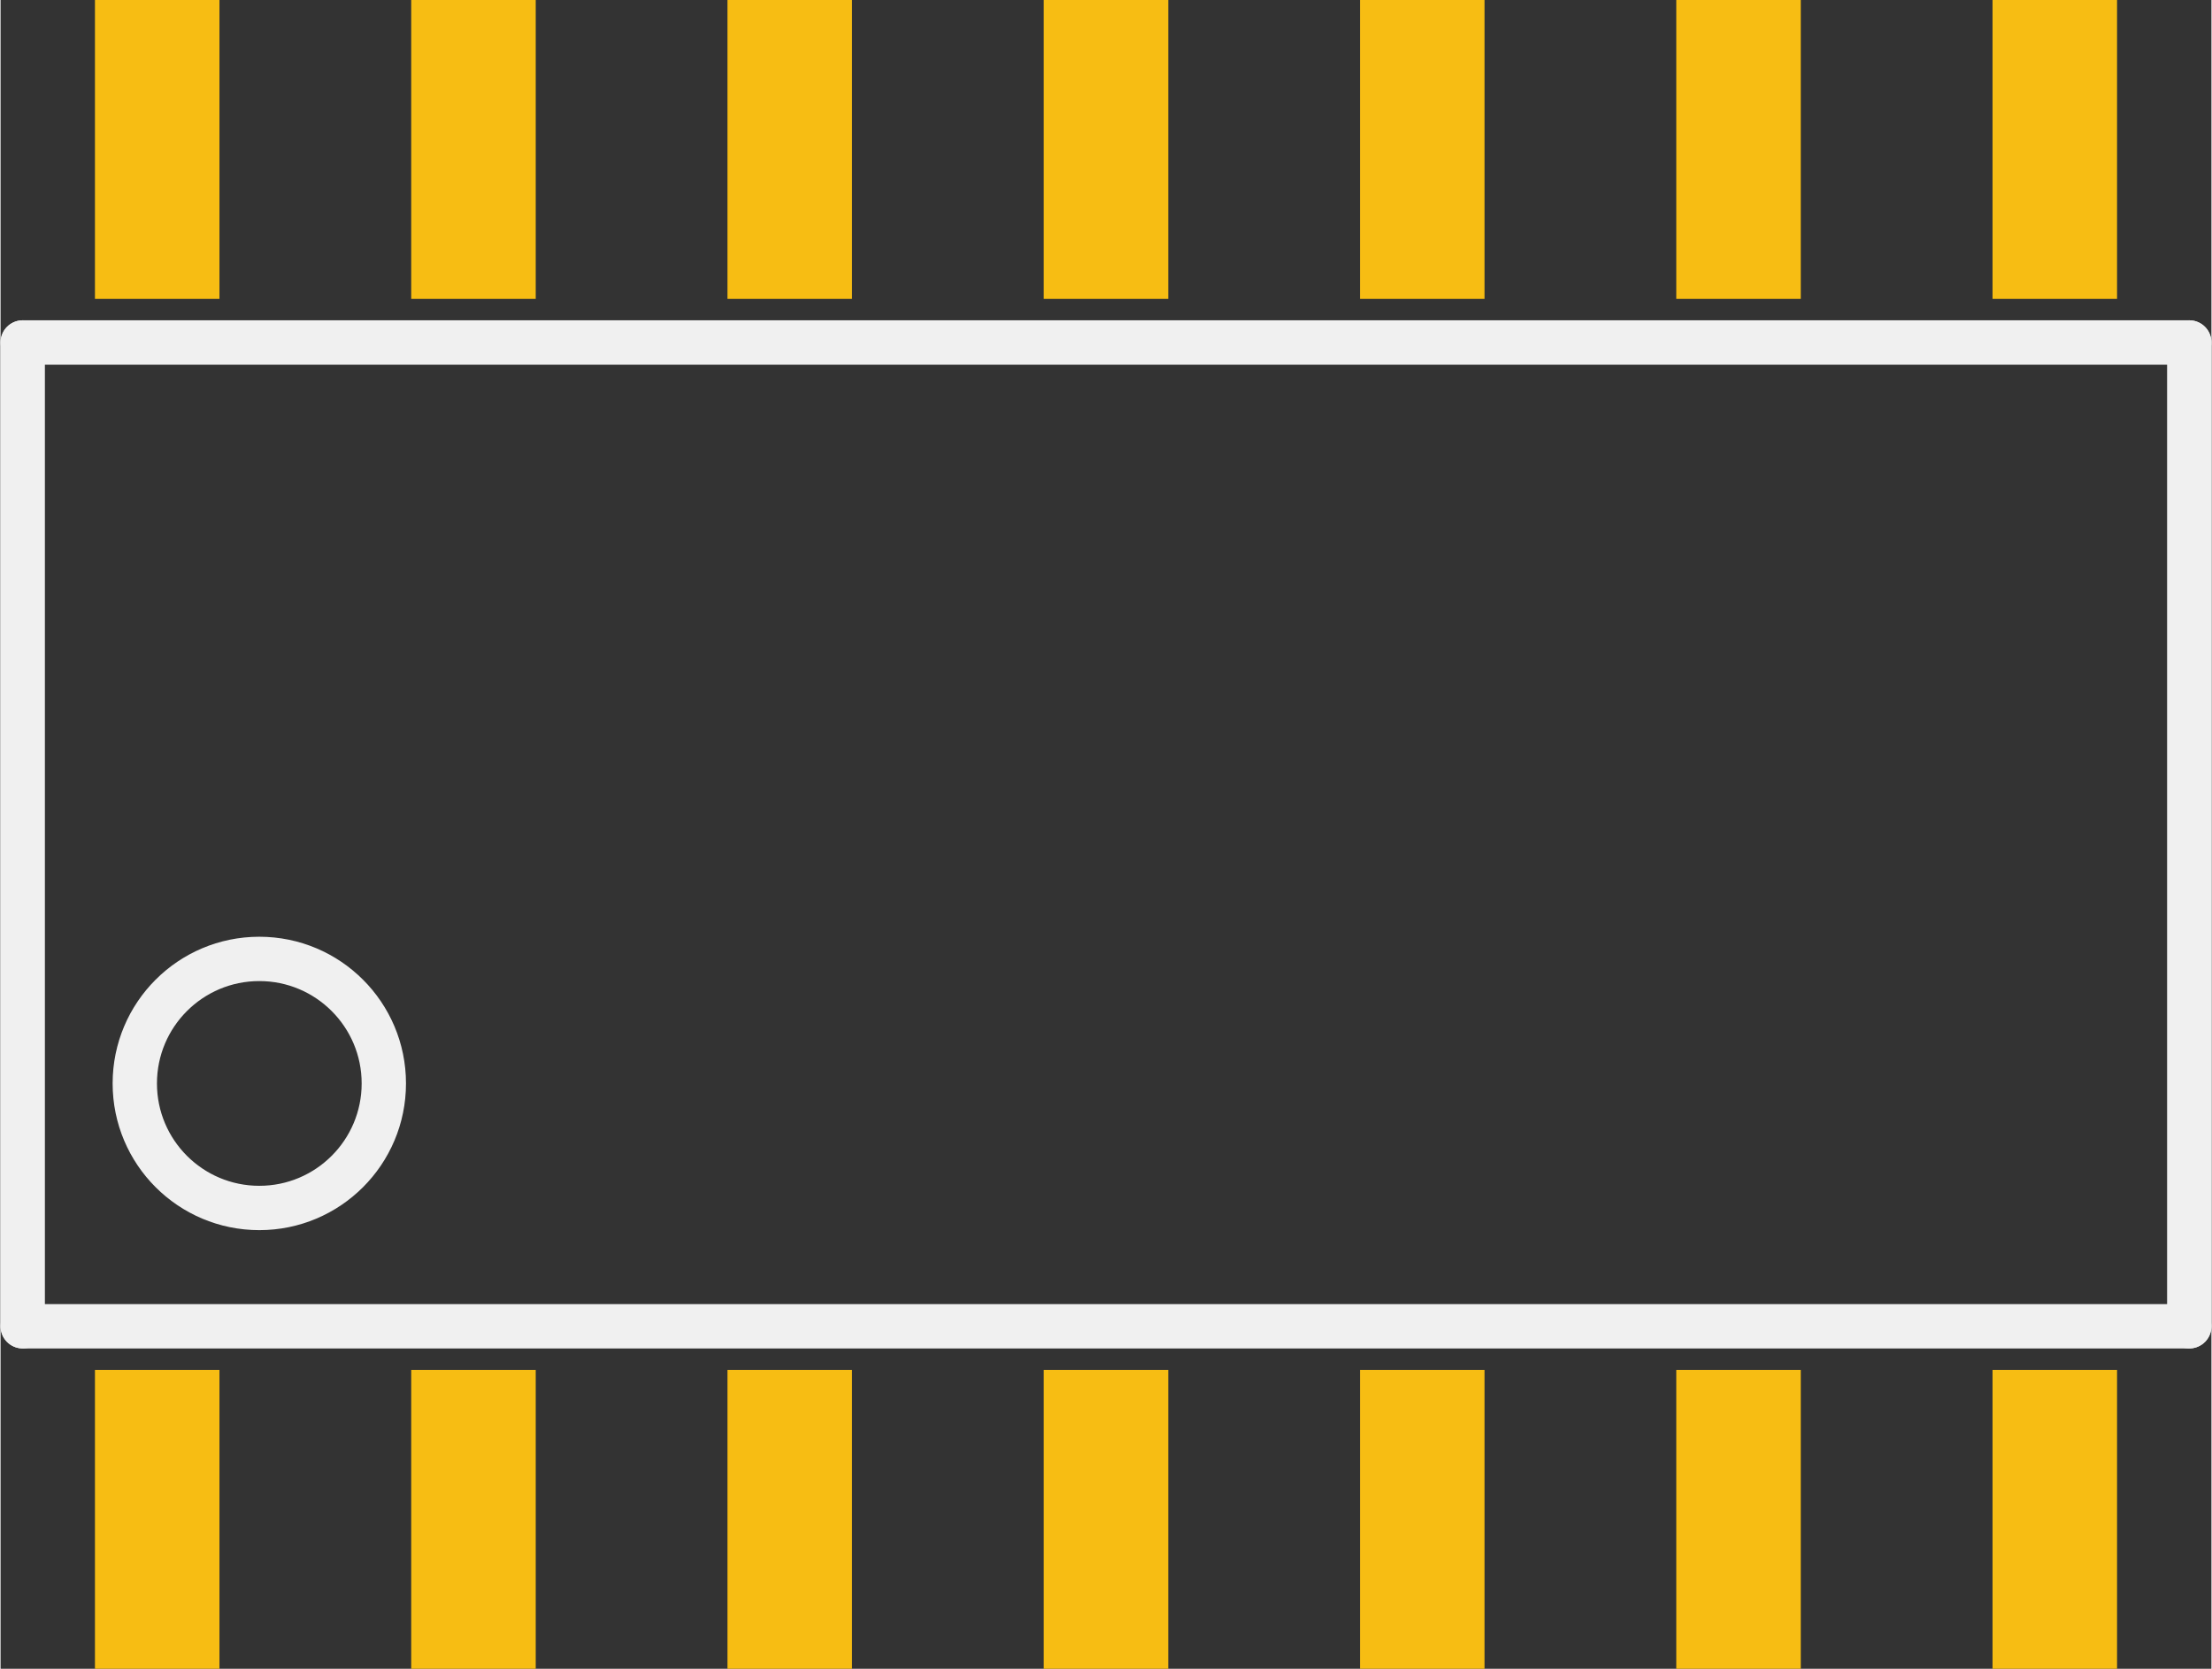 <?xml version='1.0' encoding='UTF-8' standalone='no'?>
<!-- Created with Fritzing (http://www.fritzing.org/) -->
<svg xmlns:svg='http://www.w3.org/2000/svg' xmlns='http://www.w3.org/2000/svg' version='1.2' baseProfile='tiny' x='0in' y='0in' width='0.35in' height='0.264in' viewBox='0 0 8.878 6.7' >
<rect x="0" y="0" width="8.878" height="6.7" fill="#333333" stroke="none"/>
<g id='copper1'>
<rect id='connector0pad' connectorname='1' x='0.379' y='5.5' width='0.5' height='1.2' stroke='none' stroke-width='0' fill='#F7BD13' stroke-linecap='round'/>
<rect id='connector1pad' connectorname='2' x='1.649' y='5.5' width='0.5' height='1.2' stroke='none' stroke-width='0' fill='#F7BD13' stroke-linecap='round'/>
<rect id='connector2pad' connectorname='3' x='2.919' y='5.5' width='0.5' height='1.2' stroke='none' stroke-width='0' fill='#F7BD13' stroke-linecap='round'/>
<rect id='connector3pad' connectorname='4' x='4.189' y='5.5' width='0.5' height='1.2' stroke='none' stroke-width='0' fill='#F7BD13' stroke-linecap='round'/>
<rect id='connector4pad' connectorname='5' x='5.459' y='5.5' width='0.5' height='1.2' stroke='none' stroke-width='0' fill='#F7BD13' stroke-linecap='round'/>
<rect id='connector5pad' connectorname='6' x='6.729' y='5.5' width='0.5' height='1.2' stroke='none' stroke-width='0' fill='#F7BD13' stroke-linecap='round'/>
<rect id='connector6pad' connectorname='7' x='7.999' y='5.5' width='0.5' height='1.2' stroke='none' stroke-width='0' fill='#F7BD13' stroke-linecap='round'/>
<rect id='connector7pad' connectorname='8' x='7.999' y='0' width='0.5' height='1.2' stroke='none' stroke-width='0' fill='#F7BD13' stroke-linecap='round'/>
<rect id='connector8pad' connectorname='9' x='6.729' y='0' width='0.5' height='1.2' stroke='none' stroke-width='0' fill='#F7BD13' stroke-linecap='round'/>
<rect id='connector9pad' connectorname='10' x='5.459' y='0' width='0.5' height='1.2' stroke='none' stroke-width='0' fill='#F7BD13' stroke-linecap='round'/>
<rect id='connector10pad' connectorname='11' x='4.189' y='0' width='0.5' height='1.2' stroke='none' stroke-width='0' fill='#F7BD13' stroke-linecap='round'/>
<rect id='connector11pad' connectorname='12' x='2.919' y='0' width='0.5' height='1.2' stroke='none' stroke-width='0' fill='#F7BD13' stroke-linecap='round'/>
<rect id='connector12pad' connectorname='13' x='1.649' y='0' width='0.5' height='1.2' stroke='none' stroke-width='0' fill='#F7BD13' stroke-linecap='round'/>
<rect id='connector13pad' connectorname='14' x='0.379' y='0' width='0.5' height='1.2' stroke='none' stroke-width='0' fill='#F7BD13' stroke-linecap='round'/>
<g id='copper0'>
</g>
</g>
<g id='silkscreen'>
<line x1='8.789' y1='1.375' x2='8.789' y2='5.325' stroke='#f0f0f0' stroke-width='0.178' stroke-linecap='round'/>
<line x1='8.789' y1='5.325' x2='0.089' y2='5.325' stroke='#f0f0f0' stroke-width='0.178' stroke-linecap='round'/>
<line x1='0.089' y1='5.325' x2='0.089' y2='1.375' stroke='#f0f0f0' stroke-width='0.178' stroke-linecap='round'/>
<line x1='0.089' y1='1.375' x2='8.789' y2='1.375' stroke='#f0f0f0' stroke-width='0.178' stroke-linecap='round'/>
<circle cx='1.039' cy='4.35' r='0.5' stroke='#f0f0f0' stroke-width='0.178' fill='none' />
</g>
</svg>
